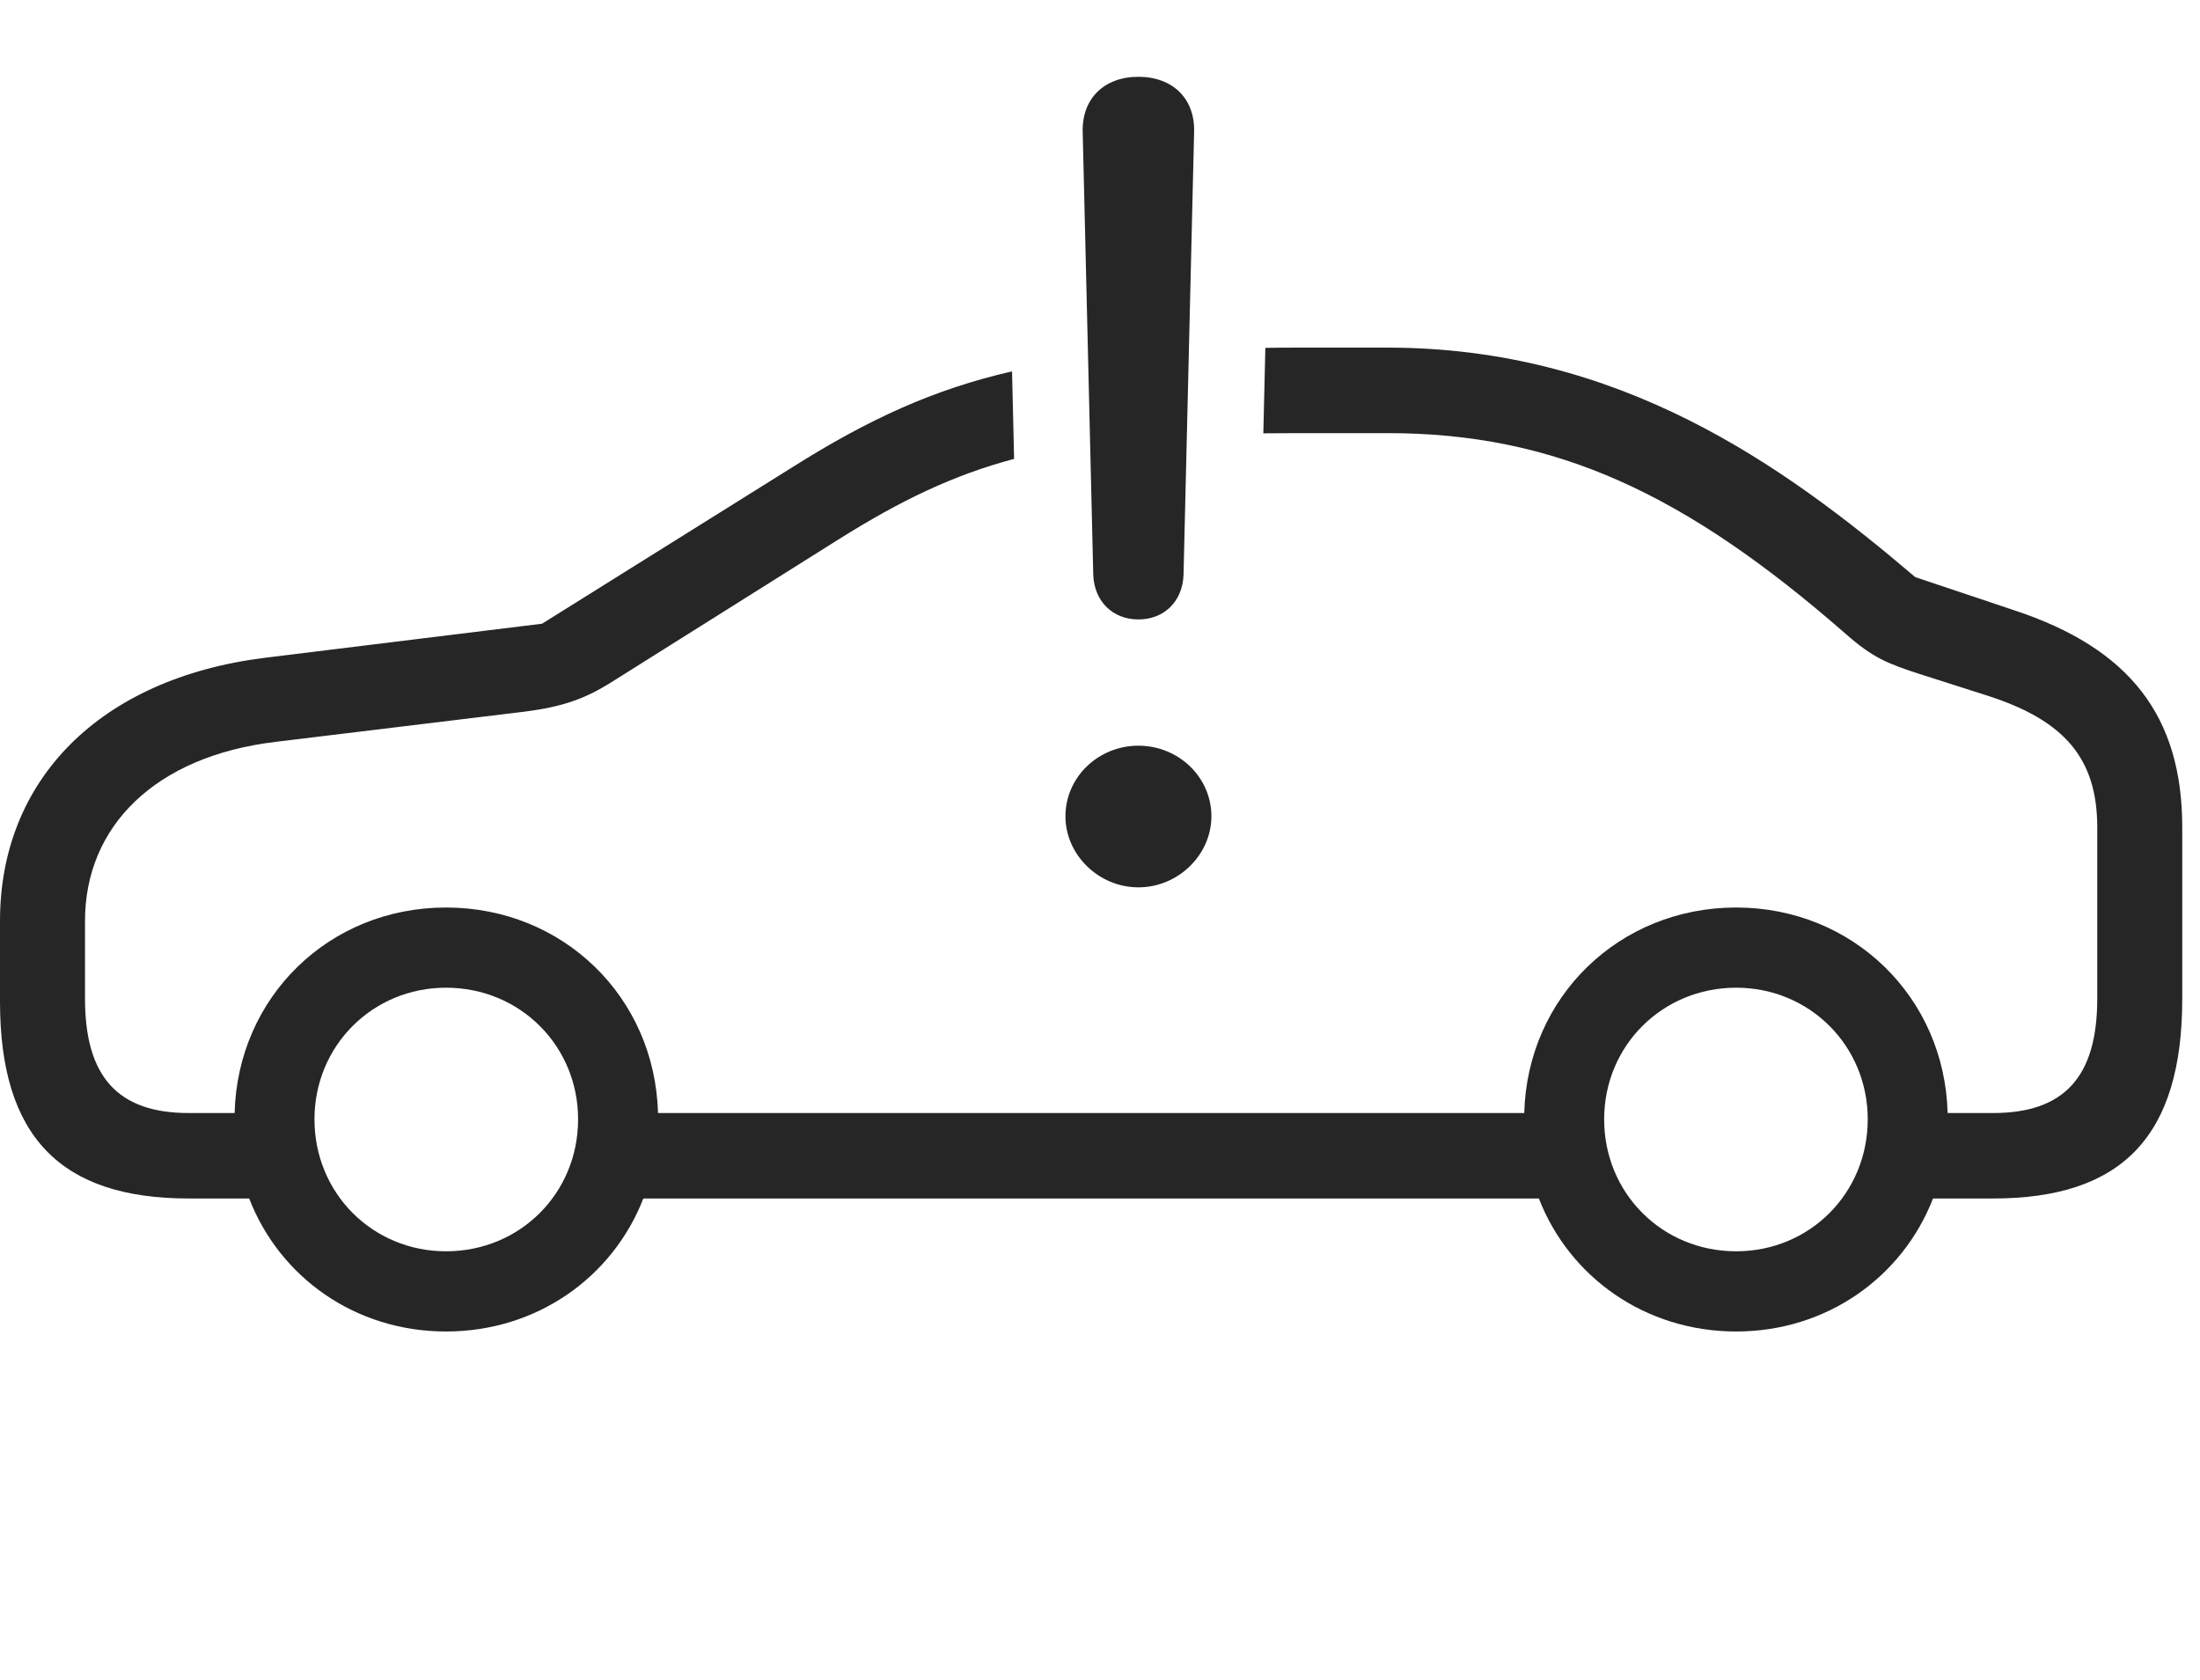 <?xml version="1.0" encoding="UTF-8"?>
<!--Generator: Apple Native CoreSVG 326-->
<!DOCTYPE svg
PUBLIC "-//W3C//DTD SVG 1.1//EN"
       "http://www.w3.org/Graphics/SVG/1.1/DTD/svg11.dtd">
<svg version="1.1" xmlns="http://www.w3.org/2000/svg" xmlns:xlink="http://www.w3.org/1999/xlink" viewBox="0 0 44.746 34.17">
 <g>
  <rect height="34.17" opacity="0" width="44.746" x="0" y="0"/>
  <path d="M38.955 11.738L40.967 12.412C43.31 13.184 44.385 14.56 44.385 16.826L44.385 20.312C44.385 23.096 43.174 24.375 40.537 24.375L39.316 24.375C38.693 25.976 37.154 27.08 35.312 27.08C33.464 27.08 31.922 25.976 31.299 24.375L13.085 24.375C12.462 25.976 10.921 27.08 9.072 27.08C7.224 27.08 5.688 25.976 5.068 24.375L3.838 24.375C1.23 24.375 0 23.115 0 20.371L0 18.73C0 15.859 2.031 13.799 5.381 13.379L11.025 12.685L16.133 9.492C17.668 8.526 18.993 7.917 20.584 7.553L20.626 9.333C19.39 9.661 18.319 10.178 17.061 10.967L12.402 13.896C11.895 14.209 11.445 14.375 10.674 14.473L5.605 15.088C3.154 15.381 1.729 16.807 1.729 18.73L1.729 20.312C1.729 21.904 2.402 22.637 3.838 22.637L4.772 22.637C4.833 20.276 6.693 18.457 9.072 18.457C11.451 18.457 13.321 20.276 13.383 22.637L31.002 22.637C31.063 20.276 32.934 18.457 35.312 18.457C37.682 18.457 39.552 20.276 39.613 22.637L40.537 22.637C41.982 22.637 42.656 21.904 42.656 20.312L42.656 16.826C42.656 15.42 41.982 14.658 40.459 14.16L39.053 13.711C38.389 13.496 38.096 13.379 37.549 12.9C34.268 10.029 31.631 8.809 28.223 8.809L26.406 8.809C26.16 8.809 25.922 8.81 25.695 8.813L25.736 7.075C25.95 7.071 26.175 7.07 26.406 7.07L28.223 7.07C32.93 7.07 36.25 9.434 38.955 11.738ZM6.396 22.764C6.396 24.268 7.578 25.449 9.072 25.449C10.576 25.449 11.758 24.268 11.758 22.764C11.758 21.27 10.576 20.088 9.072 20.088C7.578 20.088 6.396 21.27 6.396 22.764ZM32.627 22.764C32.627 24.268 33.809 25.449 35.312 25.449C36.807 25.449 37.988 24.268 37.988 22.764C37.988 21.27 36.807 20.088 35.312 20.088C33.809 20.088 32.627 21.27 32.627 22.764Z" fill="black" fill-opacity="0.85"/>
  <path d="M23.154 18.047C23.965 18.047 24.639 17.383 24.639 16.602C24.639 15.81 23.975 15.166 23.154 15.166C22.334 15.166 21.67 15.81 21.67 16.602C21.67 17.383 22.344 18.047 23.154 18.047ZM23.154 12.598C23.682 12.598 24.053 12.227 24.072 11.69L24.287 2.686C24.307 2.012 23.857 1.562 23.154 1.562C22.451 1.562 22.002 2.012 22.021 2.686L22.236 11.69C22.256 12.227 22.627 12.598 23.154 12.598Z" fill="black" fill-opacity="0.85"/>
 </g>
</svg>
